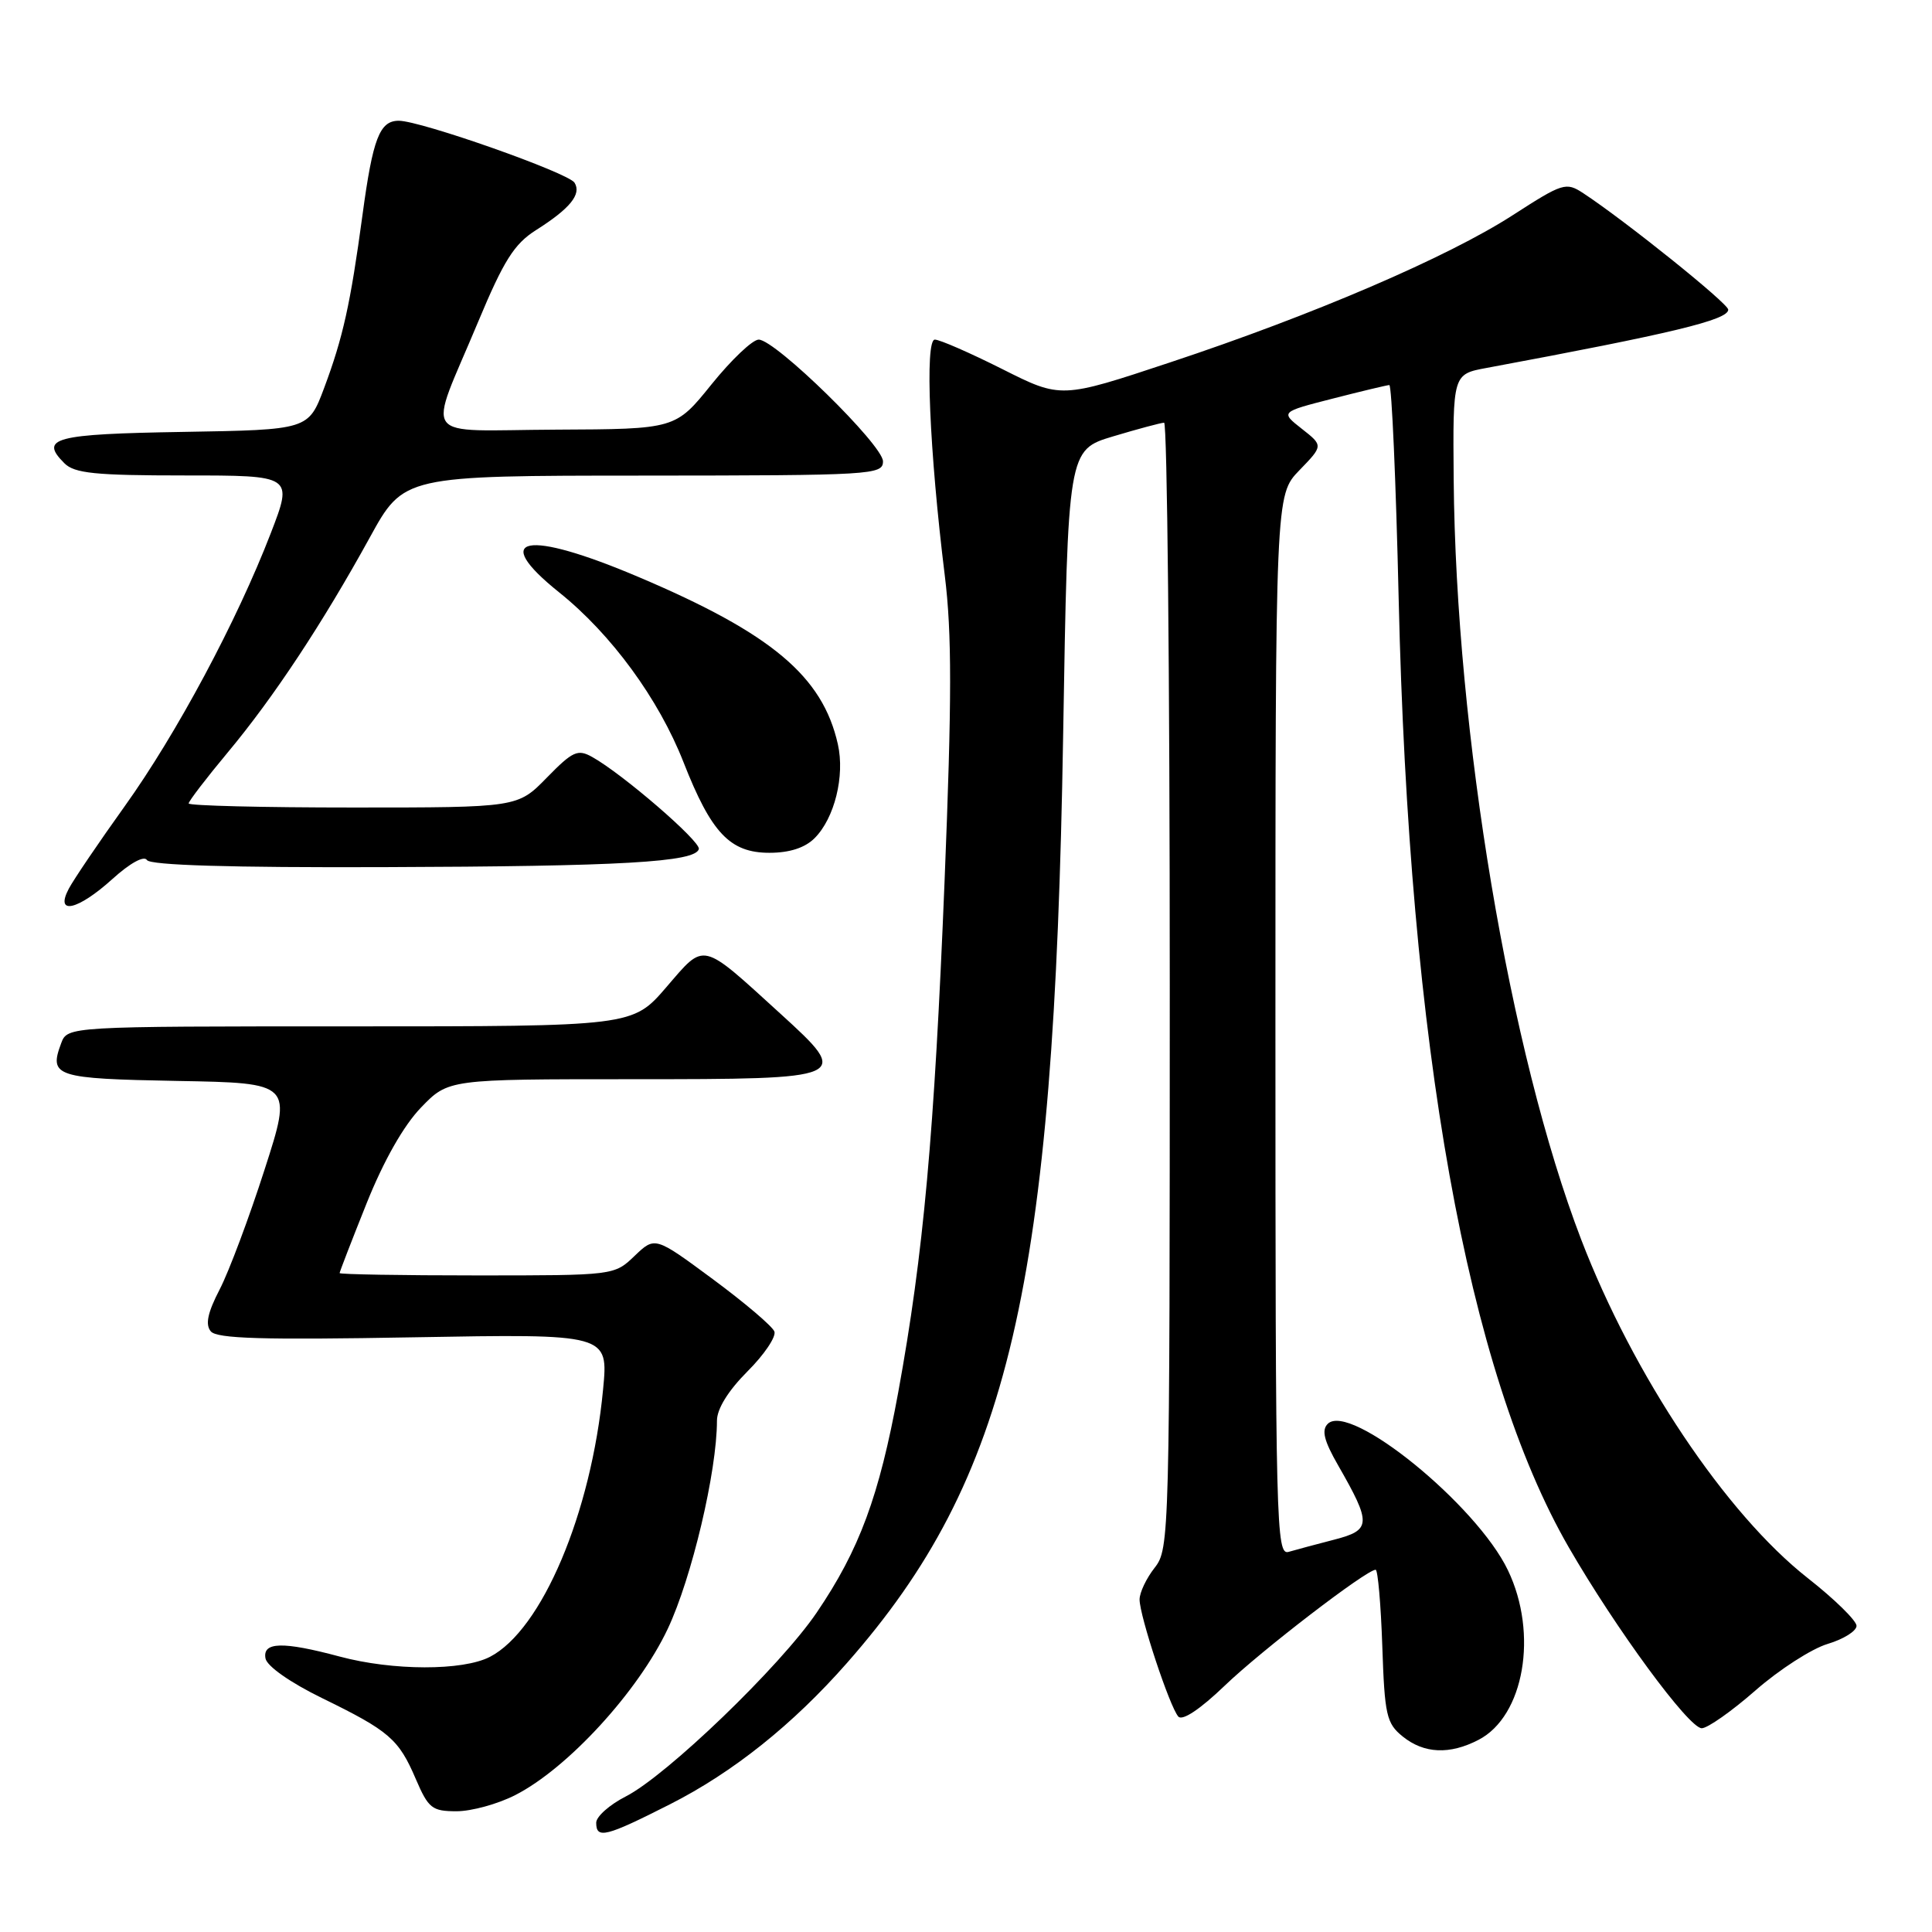 <?xml version="1.0" encoding="UTF-8" standalone="no"?>
<!DOCTYPE svg PUBLIC "-//W3C//DTD SVG 1.1//EN" "http://www.w3.org/Graphics/SVG/1.1/DTD/svg11.dtd" >
<svg xmlns="http://www.w3.org/2000/svg" xmlns:xlink="http://www.w3.org/1999/xlink" version="1.1" viewBox="0 0 256 256">
 <g >
 <path fill="currentColor"
d=" M 88.77 239.08 C 97.12 234.85 105.05 228.52 112.24 220.34 C 133.76 195.88 139.67 170.54 140.87 97.56 C 141.50 59.62 141.50 59.62 147.50 57.82 C 150.80 56.83 153.84 56.02 154.25 56.01 C 154.66 56.01 155.00 89.57 155.00 130.59 C 155.00 203.67 154.96 205.24 153.00 207.73 C 151.90 209.13 151.00 211.02 151.00 211.94 C 151.00 214.12 155.01 226.22 156.14 227.46 C 156.68 228.05 159.04 226.47 162.26 223.38 C 167.11 218.71 181.06 208.00 182.28 208.00 C 182.57 208.00 182.97 212.54 183.16 218.09 C 183.47 227.27 183.71 228.35 185.86 230.09 C 188.68 232.37 192.08 232.53 195.91 230.54 C 201.95 227.42 203.85 216.49 199.81 208.07 C 195.66 199.39 178.86 185.74 175.93 188.67 C 175.09 189.51 175.44 190.91 177.30 194.15 C 181.75 201.91 181.71 202.74 176.80 204.01 C 174.44 204.62 171.71 205.35 170.75 205.63 C 169.10 206.11 169.00 202.32 169.00 135.86 C 169.00 65.60 169.00 65.60 172.17 62.32 C 175.34 59.05 175.34 59.05 172.50 56.82 C 169.66 54.59 169.66 54.59 176.58 52.82 C 180.39 51.84 183.77 51.04 184.09 51.02 C 184.41 51.01 184.97 63.74 185.33 79.32 C 186.70 138.73 194.41 181.70 207.87 205.03 C 214.13 215.86 223.78 229.00 225.49 229.00 C 226.26 229.00 229.46 226.75 232.61 223.99 C 235.76 221.23 240.06 218.46 242.17 217.83 C 244.28 217.20 246.00 216.12 246.00 215.43 C 246.00 214.75 243.09 211.89 239.53 209.10 C 228.68 200.57 216.44 182.27 209.51 164.23 C 200.03 139.51 192.92 97.15 192.62 63.54 C 192.50 49.58 192.50 49.58 197.00 48.75 C 221.61 44.17 229.00 42.39 229.00 41.03 C 229.00 40.21 215.28 29.20 209.79 25.60 C 207.50 24.10 207.09 24.23 200.45 28.51 C 191.84 34.07 174.04 41.72 155.04 48.02 C 140.59 52.82 140.59 52.82 132.82 48.91 C 128.54 46.76 124.52 45.00 123.87 45.00 C 122.53 45.00 123.15 59.76 125.19 76.27 C 126.14 83.93 126.13 92.67 125.16 116.77 C 123.80 150.33 122.37 166.14 119.02 184.49 C 116.49 198.27 113.88 205.34 108.22 213.67 C 103.40 220.78 88.34 235.28 82.90 238.05 C 80.76 239.14 79.00 240.71 79.00 241.52 C 79.00 243.71 80.27 243.39 88.77 239.08 Z  M 68.27 237.86 C 75.22 234.32 84.56 224.13 88.48 215.83 C 91.66 209.09 95.00 194.97 95.00 188.25 C 95.00 186.68 96.49 184.28 99.04 181.72 C 101.27 179.50 102.87 177.11 102.61 176.43 C 102.35 175.74 98.68 172.62 94.46 169.50 C 86.79 163.83 86.79 163.83 84.09 166.41 C 81.39 169.00 81.39 169.00 63.20 169.00 C 53.19 169.00 45.00 168.86 45.00 168.69 C 45.00 168.53 46.61 164.36 48.58 159.44 C 50.85 153.78 53.49 149.13 55.79 146.75 C 59.41 143.00 59.41 143.00 83.73 143.00 C 112.66 143.00 112.85 142.92 103.41 134.32 C 92.78 124.64 93.47 124.80 88.29 130.81 C 83.82 136.00 83.82 136.00 46.38 136.00 C 8.94 136.00 8.94 136.00 8.10 138.25 C 6.46 142.65 7.33 142.93 23.48 143.23 C 38.76 143.50 38.76 143.50 35.05 155.00 C 33.02 161.32 30.35 168.45 29.12 170.83 C 27.51 173.93 27.18 175.51 27.93 176.41 C 28.73 177.38 34.81 177.56 54.79 177.20 C 80.62 176.74 80.62 176.74 79.91 184.12 C 78.35 200.50 71.79 215.99 64.92 219.54 C 61.31 221.41 52.04 221.39 45.00 219.50 C 37.46 217.48 34.77 217.55 35.18 219.75 C 35.37 220.78 38.45 222.94 42.66 225.00 C 51.59 229.36 52.83 230.43 55.10 235.74 C 56.77 239.62 57.25 240.00 60.50 240.00 C 62.47 240.00 65.97 239.04 68.27 237.86 Z  M 14.91 116.46 C 17.23 114.36 19.09 113.34 19.47 113.96 C 19.90 114.65 30.53 114.97 50.81 114.90 C 82.39 114.80 92.15 114.24 92.60 112.50 C 92.85 111.49 82.48 102.53 78.46 100.30 C 76.55 99.23 75.88 99.54 72.45 103.05 C 68.59 107.00 68.59 107.00 46.80 107.00 C 34.81 107.00 25.00 106.76 25.00 106.46 C 25.00 106.16 27.33 103.12 30.17 99.71 C 36.27 92.40 42.75 82.58 49.00 71.22 C 53.50 63.03 53.50 63.03 85.25 63.02 C 115.61 63.00 117.00 62.92 117.00 61.13 C 117.00 58.97 102.73 45.00 100.53 45.00 C 99.72 45.00 96.91 47.67 94.28 50.93 C 89.50 56.86 89.50 56.86 73.68 56.93 C 55.31 57.01 56.61 58.81 63.37 42.61 C 66.75 34.52 68.14 32.32 71.01 30.50 C 75.53 27.64 77.08 25.74 76.13 24.21 C 75.32 22.90 55.75 16.00 52.84 16.00 C 50.30 16.00 49.40 18.34 48.03 28.50 C 46.43 40.31 45.45 44.72 42.95 51.41 C 40.87 56.95 40.87 56.95 24.27 57.23 C 7.18 57.51 5.18 58.04 8.53 61.38 C 9.86 62.72 12.61 63.00 24.48 63.00 C 38.83 63.00 38.83 63.00 35.88 70.65 C 31.39 82.30 23.40 97.23 16.51 106.85 C 13.10 111.61 9.78 116.51 9.12 117.75 C 7.23 121.32 10.29 120.64 14.91 116.46 Z  M 107.94 111.06 C 110.58 108.42 111.97 102.82 111.02 98.61 C 109.00 89.61 102.24 83.94 84.67 76.48 C 69.67 70.10 64.79 71.04 74.10 78.50 C 81.00 84.03 87.28 92.61 90.57 101.00 C 94.25 110.38 96.73 113.00 101.95 113.00 C 104.62 113.00 106.66 112.34 107.94 111.06 Z "/>
</g>
</svg>